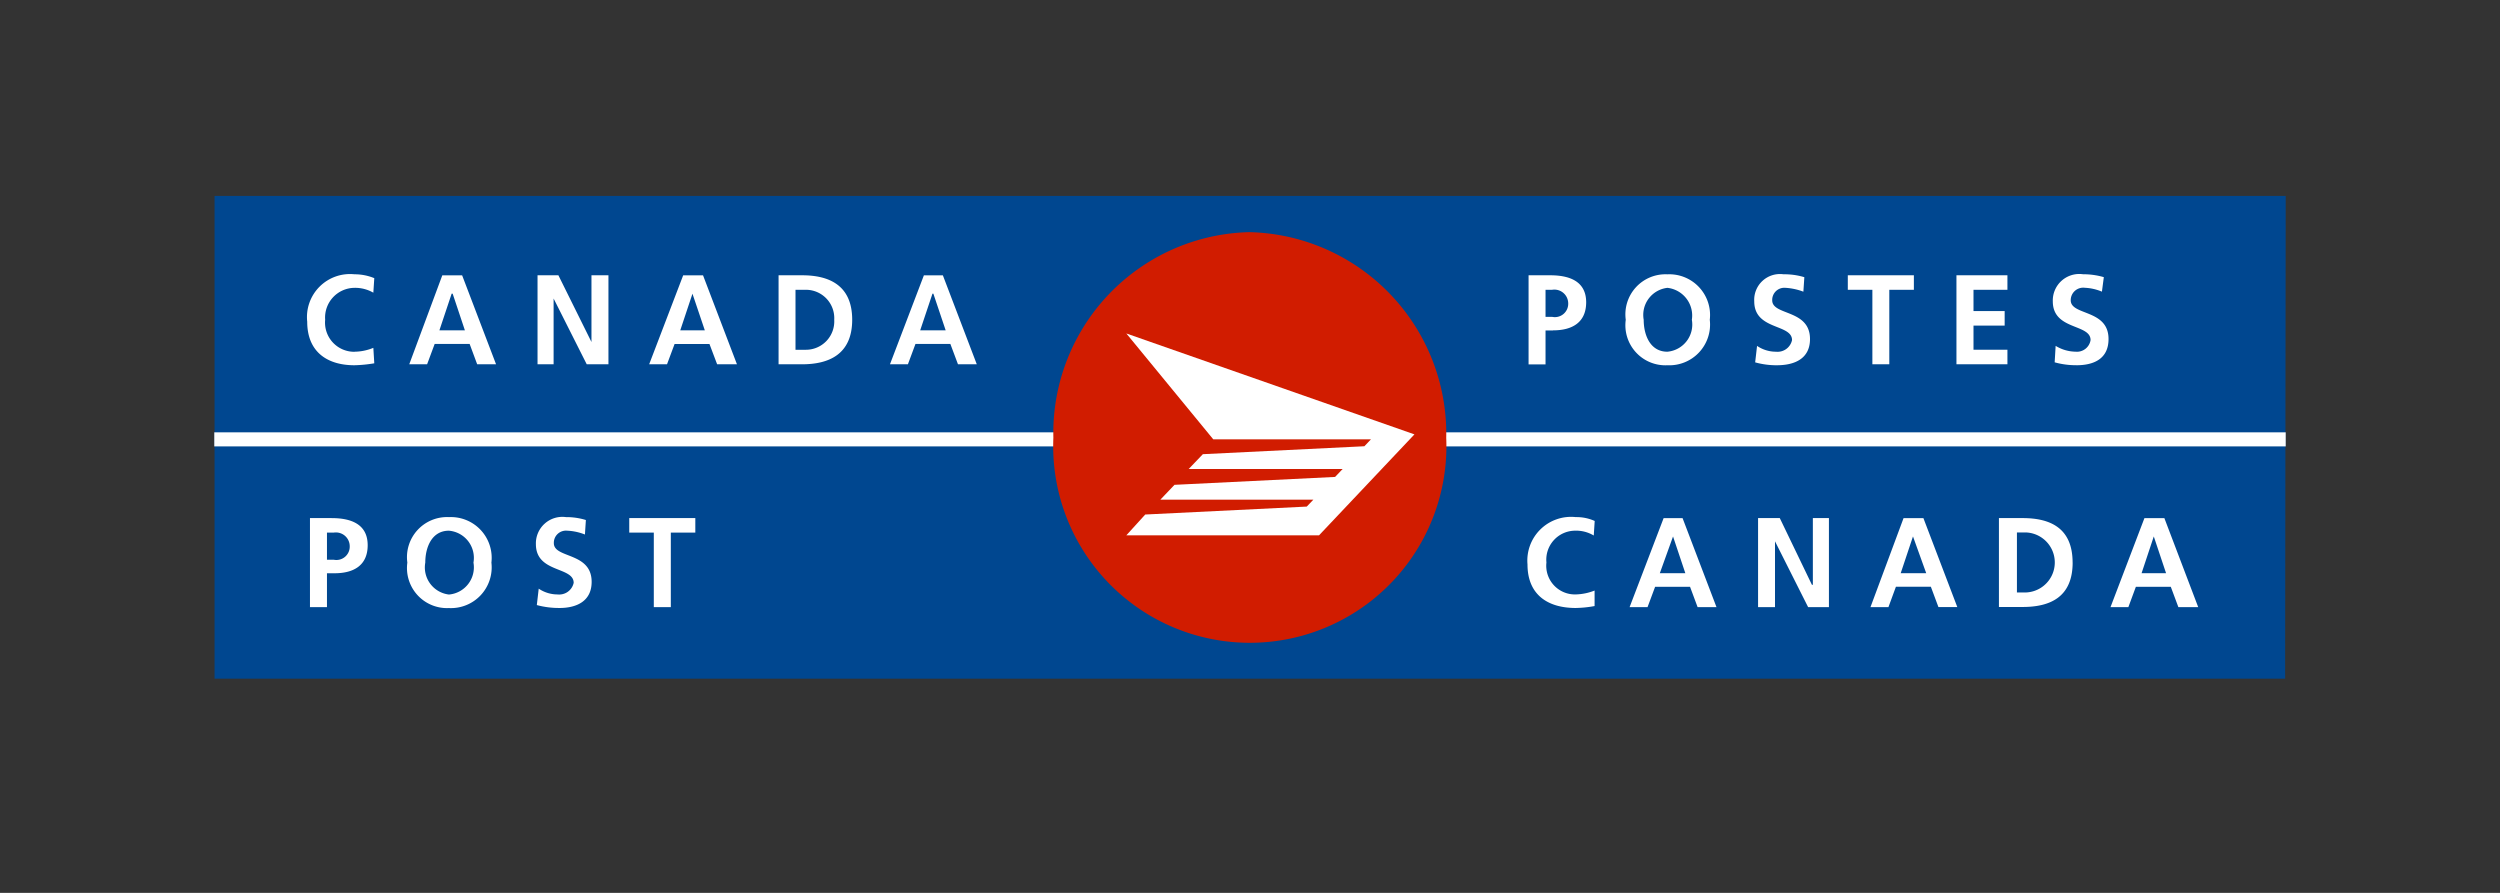 <svg id="canada" xmlns="http://www.w3.org/2000/svg" width="140" height="50" viewBox="0 0 140 50">
  <rect x="0" y="0" width="140" height="50" fill="#333333" stroke="none"/>
  <defs>
    <style>
      .cls-1 {
        fill: #004790;
      }

      .cls-1, .cls-2, .cls-3 {
        fill-rule: evenodd;
      }

      .cls-2 {
        fill: #fff;
      }

      .cls-3 {
        fill: #d11c00;
      }
    </style>
  </defs>
  <path id="_" data-name="#" class="cls-1" d="M127.967,38.007H12.015V10.973H128Z"/>
  <path id="_2" data-name="#" class="cls-2" d="M12,25V24.211H128V25H12Zm104.278-4.547a4.463,4.463,0,0,1-1.217-.163l0.055-.922a2.177,2.177,0,0,0,1.112.326,0.772,0.772,0,0,0,.844-0.651c0-.921-2.115-0.541-2.115-2.168a1.483,1.483,0,0,1,1.691-1.517,4.086,4.086,0,0,1,1.166.163l-0.106.812a2.764,2.764,0,0,0-.954-0.217,0.7,0.7,0,0,0-.793.7c0,0.868,2.117.488,2.117,2.168C118.078,20.074,117.285,20.454,116.278,20.454Zm-6.717-5.037h2.855v0.812h-1.9V17.42h1.745v0.812h-1.745v1.354h1.9V20.4h-2.855V15.416ZM105.805,20.4h-0.952v-4.17h-1.376V15.416h3.7v0.812h-1.376V20.4Zm-6.3.055a4.452,4.452,0,0,1-1.216-.163l0.106-.922a1.877,1.877,0,0,0,1.059.326,0.828,0.828,0,0,0,.9-0.651c0-.921-2.116-0.541-2.116-2.168a1.443,1.443,0,0,1,1.639-1.517,3.839,3.839,0,0,1,1.166.163l-0.054.812a3.372,3.372,0,0,0-1.005-.217,0.68,0.68,0,0,0-.74.7c0,0.868,2.116.488,2.116,2.168C101.361,20.074,100.516,20.454,99.509,20.454Zm-6.135,0a2.244,2.244,0,0,1-2.328-2.547,2.245,2.245,0,0,1,2.328-2.546,2.282,2.282,0,0,1,2.378,2.546A2.281,2.281,0,0,1,93.374,20.454Zm0-4.335a1.525,1.525,0,0,0-1.323,1.787c0,0.868.371,1.789,1.323,1.789a1.528,1.528,0,0,0,1.374-1.789A1.561,1.561,0,0,0,93.374,16.119Zm-6.4,2.385H86.55v1.9H85.6V15.416h1.217c1.057,0,2.009.324,2.009,1.515C88.823,18.069,88.031,18.5,86.973,18.5ZM86.92,16.228H86.55v1.516h0.37a0.748,0.748,0,0,0,.9-0.758A0.775,0.775,0,0,0,86.92,16.228Zm-33.7,3.033H51.266L50.843,20.4H49.838l1.9-4.983H52.8L54.7,20.4H53.647Zm-0.952-2.816H52.218L51.53,18.5h1.428ZM44.918,20.4H43.6V15.416h1.323c1.482,0,2.8.54,2.8,2.49S46.4,20.4,44.918,20.4Zm0.212-4.171H44.548v3.358H45.13a1.589,1.589,0,0,0,1.587-1.68A1.589,1.589,0,0,0,45.13,16.228Zm-5.4,3.034H37.777L37.353,20.4h-1l1.905-4.983h1.111l1.9,4.983h-1.11Zm-0.952-2.816L38.094,18.5H39.47Zm-7.776.27V20.4h-0.9V15.416H31.27l1.852,3.736V15.416h0.951V20.4H32.857ZM26.3,19.262H24.341L23.918,20.4h-1l1.851-4.983h1.11l1.9,4.983H26.722Zm-0.951-2.816H25.292L24.606,18.5h1.428Zm-5.5,3.25a2.837,2.837,0,0,0,1.058-.217l0.053,0.866a7.657,7.657,0,0,1-1.111.109c-1.534,0-2.645-.758-2.645-2.438a2.41,2.41,0,0,1,2.645-2.656,2.9,2.9,0,0,1,1.111.217l-0.053.814a2.036,2.036,0,0,0-1.058-.272,1.663,1.663,0,0,0-1.64,1.787A1.635,1.635,0,0,0,19.844,19.7Zm-1.27,9.318c1.058,0,2.011.325,2.011,1.517,0,1.139-.794,1.571-1.852,1.571H18.31V34H17.358V29.013h1.217Zm-0.264,2.33h0.37a0.748,0.748,0,0,0,.9-0.758,0.775,0.775,0,0,0-.9-0.759H18.31v1.517Zm6.824-2.385a2.283,2.283,0,0,1,2.38,2.547,2.282,2.282,0,0,1-2.38,2.546,2.244,2.244,0,0,1-2.328-2.546A2.245,2.245,0,0,1,25.134,28.958Zm0,4.335a1.528,1.528,0,0,0,1.375-1.788,1.527,1.527,0,0,0-1.375-1.787c-0.952,0-1.323.92-1.323,1.787A1.527,1.527,0,0,0,25.134,33.293Zm6.559-4.336a3.693,3.693,0,0,1,1.111.163l-0.053.812a3.047,3.047,0,0,0-1-.215,0.68,0.68,0,0,0-.741.7c0,0.866,2.117.486,2.117,2.166,0,1.085-.846,1.463-1.8,1.463a4.758,4.758,0,0,1-1.27-.163l0.106-.919a1.888,1.888,0,0,0,1.058.324,0.829,0.829,0,0,0,.9-0.65c0-.921-2.116-0.543-2.116-2.167A1.484,1.484,0,0,1,31.693,28.958Zm7.248,0.867H37.566V34H36.613V29.825H35.238V29.013h3.7v0.812Zm49.3-.867a2.484,2.484,0,0,1,1.057.216l-0.052.815a1.924,1.924,0,0,0-1.058-.271A1.623,1.623,0,0,0,86.6,31.5a1.606,1.606,0,0,0,1.64,1.788,3.071,3.071,0,0,0,1.057-.217v0.868a6.367,6.367,0,0,1-1.057.108c-1.587,0-2.7-.758-2.7-2.438A2.449,2.449,0,0,1,88.243,28.958Zm5.977,0.055L96.124,34H95.066l-0.423-1.138H92.686L92.262,34H91.257l1.906-4.985H94.22ZM94.379,32.1L93.69,30.042,92.95,32.1h1.429Zm7.089,0.65h0.052V29.013h0.9V34h-1.165L99.4,30.313V34H98.452V29.013h1.216Zm6.241-3.739,1.9,4.985h-1.057l-0.424-1.138h-1.957L105.752,34h-1.006l1.853-4.985h1.11Zm0.159,3.088-0.741-2.059L106.439,32.1h1.429Zm8.2-.6c0,1.948-1.269,2.492-2.8,2.492H111.94V29.013h1.324C114.8,29.013,116.066,29.555,116.066,31.505Zm-3.12,1.678h0.53a1.682,1.682,0,0,0,0-3.359h-0.53v3.359Zm8.253-4.171L123.1,34h-1.111l-0.424-1.138h-1.957L119.188,34h-1l1.9-4.985H121.2ZM121.3,32.1l-0.688-2.059L119.928,32.1H121.3Z"/>
  <path id="_3" data-name="#" class="cls-3" d="M69.961,13A11.246,11.246,0,0,0,58.989,24.517a11.01,11.01,0,1,0,22,0A11.289,11.289,0,0,0,69.961,13"/>
  <path id="_4" data-name="#" class="cls-2" d="M66.566,26.264l0.794-.83,9.045-.444,0.37-.389H67.942l-4.867-5.927,16.134,5.651-5.343,5.653H63.075l1.058-1.165,9.045-.444,0.37-.387H64.979l0.793-.832,8.993-.442,0.423-.444H66.566"/>
</svg>
